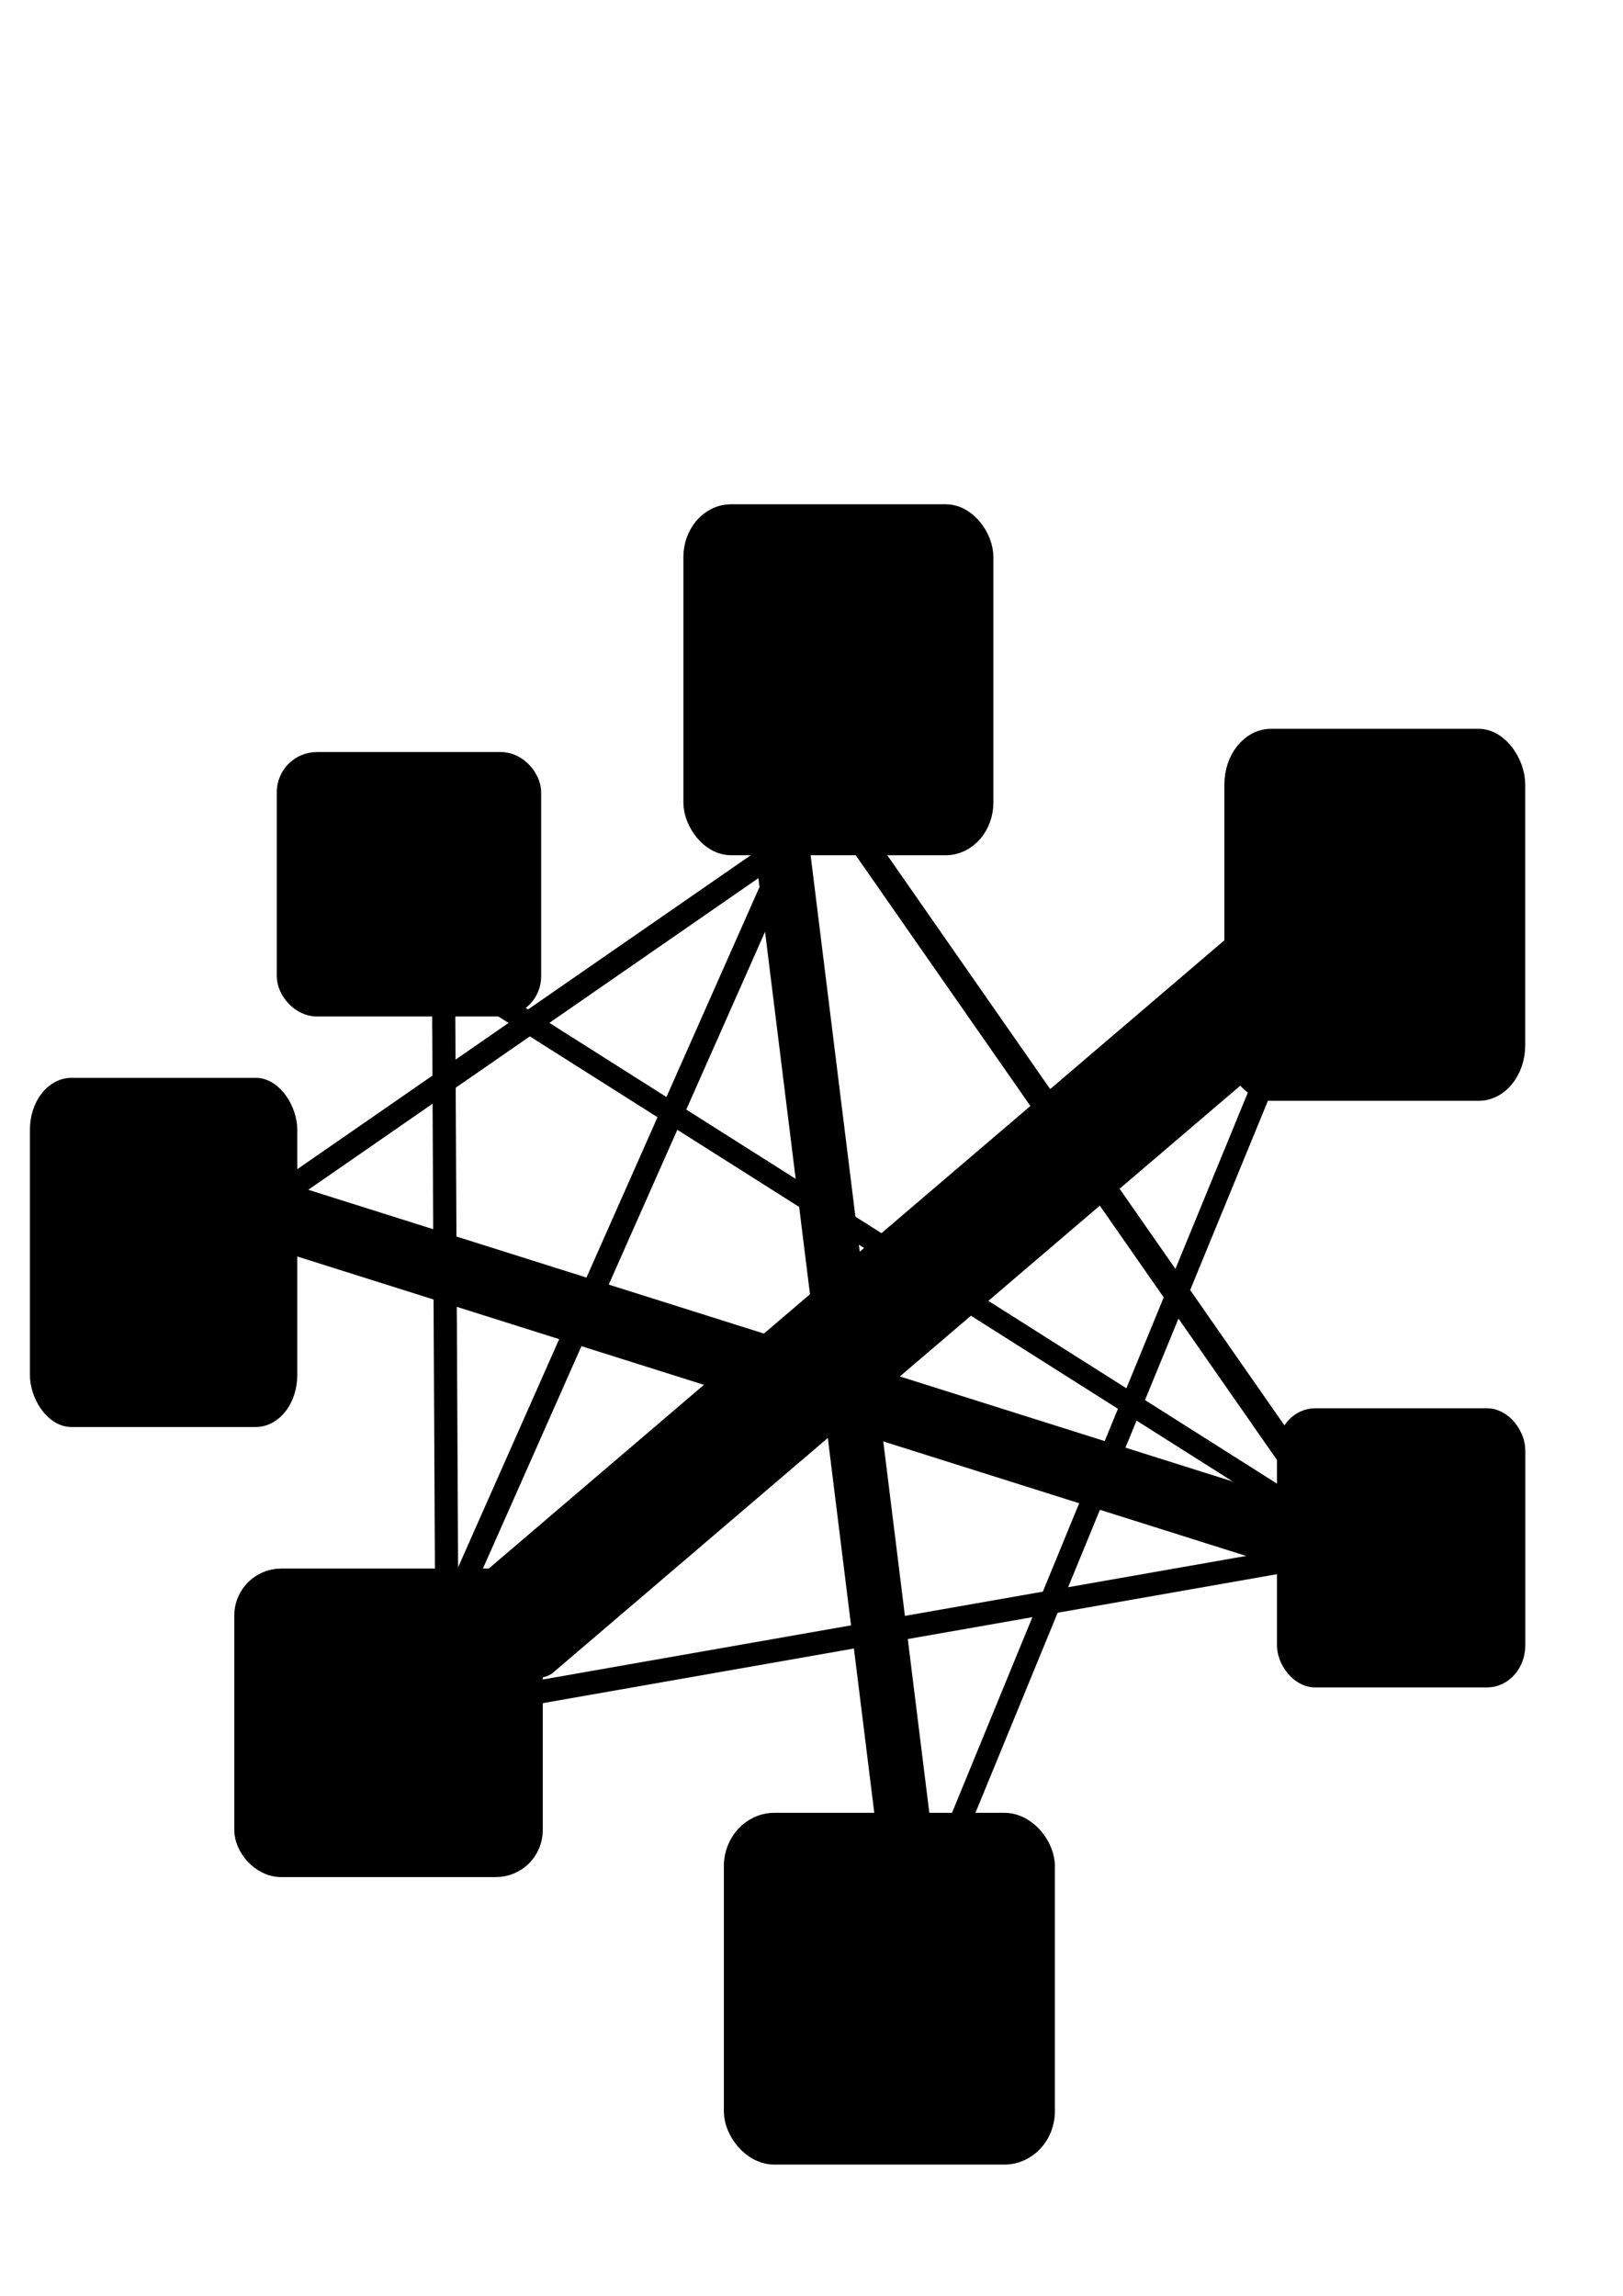 <?xml version="1.0" encoding="UTF-8" standalone="no"?>
<!-- Created with Inkscape (http://www.inkscape.org/) -->

<svg
   xmlns:dc="http://purl.org/dc/elements/1.1/"
   xmlns:cc="http://creativecommons.org/ns#"
   xmlns:rdf="http://www.w3.org/1999/02/22-rdf-syntax-ns#"
   xmlns:svg="http://www.w3.org/2000/svg"
   xmlns="http://www.w3.org/2000/svg"
   xmlns:sodipodi="http://sodipodi.sourceforge.net/DTD/sodipodi-0.dtd"
   xmlns:inkscape="http://www.inkscape.org/namespaces/inkscape"
   width="210mm"
   height="297mm"
   id="svg2"
   version="1.1"
   inkscape:version="0.48.2 r9819"
   sodipodi:docname="Neues Dokument 1">
  <defs
     id="defs4" />
  <sodipodi:namedview
     id="base"
     pagecolor="#ffffff"
     bordercolor="#666666"
     borderopacity="1.0"
     inkscape:pageopacity="0.0"
     inkscape:pageshadow="2"
     inkscape:zoom="0.67182194"
     inkscape:cx="372.04724"
     inkscape:cy="526.18109"
     inkscape:document-units="px"
     inkscape:current-layer="layer1"
     showgrid="false"
     inkscape:window-width="837"
     inkscape:window-height="876"
     inkscape:window-x="20"
     inkscape:window-y="20"
     inkscape:window-maximized="0">
    <inkscape:grid
       type="xygrid"
       id="grid2985" />
  </sodipodi:namedview>
  <g
     inkscape:label="Ebene 1"
     inkscape:groupmode="layer"
     id="layer1">
    <rect
       style="fill:#000000;fill-opacity:1;fill-rule:nonzero;stroke:#000000;stroke-width:11.6;stroke-linecap:round;stroke-linejoin:round;stroke-miterlimit:4;stroke-opacity:1;stroke-dasharray:none;stroke-dashoffset:0"
       id="rect2987"
       width="140"
       height="160"
       x="340"
       y="252.362"
       ry="20"
       rx="17.5" />
    <rect
       rx="16.918"
       ry="21.267"
       y="362.227"
       x="604.652"
       height="170.135"
       width="135.348"
       id="rect3759"
       style="fill:#000000;fill-opacity:1;fill-rule:nonzero;stroke:#000000;stroke-width:11.761;stroke-linecap:round;stroke-linejoin:round;stroke-miterlimit:4;stroke-opacity:1;stroke-dasharray:none;stroke-dashoffset:0" />
    <rect
       style="fill:#000000;fill-opacity:1;fill-rule:nonzero;stroke:#000000;stroke-width:9.259;stroke-linecap:round;stroke-linejoin:round;stroke-miterlimit:4;stroke-opacity:1;stroke-dasharray:none;stroke-dashoffset:0"
       id="rect3761"
       width="112.167"
       height="127.217"
       x="629.12"
       y="693.201"
       ry="15.902"
       rx="14.021" />
    <rect
       rx="18.733"
       ry="20"
       y="892.362"
       x="360"
       height="160"
       width="149.862"
       id="rect3763"
       style="fill:#000000;fill-opacity:1;fill-rule:nonzero;stroke:#000000;stroke-width:12.002;stroke-linecap:round;stroke-linejoin:round;stroke-miterlimit:4;stroke-opacity:1;stroke-dasharray:none;stroke-dashoffset:0" />
    <rect
       style="fill:#000000;fill-opacity:1;fill-rule:nonzero;stroke:#000000;stroke-width:10.851;stroke-linecap:round;stroke-linejoin:round;stroke-miterlimit:4;stroke-opacity:1;stroke-dasharray:none;stroke-dashoffset:0"
       id="rect3765"
       width="140"
       height="140"
       x="120"
       y="772.362"
       ry="17.5"
       rx="17.5" />
    <rect
       rx="15"
       ry="20"
       y="532.362"
       x="20"
       height="160"
       width="120"
       id="rect3767"
       style="fill:#000000;fill-opacity:1;fill-rule:nonzero;stroke:#000000;stroke-width:10.74;stroke-linecap:round;stroke-linejoin:round;stroke-miterlimit:4;stroke-opacity:1;stroke-dasharray:none;stroke-dashoffset:0" />
    <rect
       style="fill:#000000;fill-opacity:1;fill-rule:nonzero;stroke:#000000;stroke-width:9.301;stroke-linecap:round;stroke-linejoin:round;stroke-miterlimit:4;stroke-opacity:1;stroke-dasharray:none;stroke-dashoffset:0"
       id="rect3769"
       width="120"
       height="120"
       x="140"
       y="372.362"
       ry="15"
       rx="15" />
    <rect
       style="fill:#000000;fill-opacity:1;fill-rule:nonzero;stroke:#000000;stroke-width:14.933;stroke-linecap:round;stroke-linejoin:round;stroke-miterlimit:4;stroke-opacity:1;stroke-dasharray:none;stroke-dashoffset:0"
       id="rect3771"
       width="523.598"
       height="48.742"
       x="-645.84"
       y="803.029"
       rx="0"
       ry="0"
       transform="matrix(0.76,-0.649,0.886,0.464,0,0)" />
    <rect
       style="fill:#000000;fill-opacity:1;fill-rule:nonzero;stroke:#000000;stroke-width:10.136;stroke-linecap:round;stroke-linejoin:round;stroke-miterlimit:4;stroke-opacity:1;stroke-dasharray:none;stroke-dashoffset:0"
       id="rect3773"
       width="622.326"
       height="23.188"
       x="159.004"
       y="523.69"
       transform="matrix(0.954,0.301,-0.114,0.994,0,0)" />
    <rect
       style="fill:#000000;fill-opacity:1;fill-rule:nonzero;stroke:#000000;stroke-width:0;stroke-linecap:round;stroke-linejoin:round;stroke-miterlimit:4;stroke-opacity:1;stroke-dasharray:none;stroke-dashoffset:0"
       id="rect3775"
       width="0"
       height="480"
       x="360"
       y="412.362" />
    <rect
       style="fill:#000000;fill-opacity:1;fill-rule:nonzero;stroke:#000000;stroke-width:11.042;stroke-linecap:round;stroke-linejoin:round;stroke-miterlimit:4;stroke-opacity:1;stroke-dasharray:none;stroke-dashoffset:0"
       id="rect3777"
       width="506.007"
       height="15.669"
       x="-956.362"
       y="320.719"
       transform="matrix(-0.123,-0.992,0.995,-0.103,0,0)" />
    <rect
       style="fill:#000000;fill-opacity:1;fill-rule:nonzero;stroke:#000000;stroke-width:7.636;stroke-linecap:round;stroke-linejoin:round;stroke-miterlimit:4;stroke-opacity:1;stroke-dasharray:none;stroke-dashoffset:0"
       id="rect3779"
       width="416.981"
       height="10.547"
       x="414.624"
       y="1319.291"
       transform="matrix(0.38,-0.925,0.231,0.973,0,0)" />
    <rect
       transform="matrix(0.572,0.821,-0.937,-0.349,0,0)"
       y="-201.036"
       x="352.183"
       height="13.359"
       width="444.972"
       id="rect3781"
       style="fill:#000000;fill-opacity:1;fill-rule:nonzero;stroke:#000000;stroke-width:8.877;stroke-linecap:round;stroke-linejoin:round;stroke-miterlimit:4;stroke-opacity:1;stroke-dasharray:none;stroke-dashoffset:0" />
    <rect
       style="fill:#000000;fill-opacity:1;fill-rule:nonzero;stroke:#000000;stroke-width:7.954;stroke-linecap:round;stroke-linejoin:round;stroke-miterlimit:4;stroke-opacity:1;stroke-dasharray:none;stroke-dashoffset:0"
       id="rect3783"
       width="412.517"
       height="11.568"
       x="128.14"
       y="-375.045"
       transform="matrix(0.005,1,-0.585,-0.811,0,0)" />
    <rect
       transform="matrix(-0.822,0.569,0.339,-0.941,0,0)"
       y="-967.356"
       x="-909.797"
       height="11.568"
       width="412.517"
       id="rect3785"
       style="fill:#000000;fill-opacity:1;fill-rule:nonzero;stroke:#000000;stroke-width:7.954;stroke-linecap:round;stroke-linejoin:round;stroke-miterlimit:4;stroke-opacity:1;stroke-dasharray:none;stroke-dashoffset:0" />
    <rect
       style="fill:#000000;fill-opacity:1;fill-rule:nonzero;stroke:#000000;stroke-width:7.954;stroke-linecap:round;stroke-linejoin:round;stroke-miterlimit:4;stroke-opacity:1;stroke-dasharray:none;stroke-dashoffset:0"
       id="rect3787"
       width="412.517"
       height="11.568"
       x="-511.091"
       y="-901.971"
       transform="matrix(-0.405,0.914,-0.202,-0.979,0,0)" />
    <rect
       style="fill:#000000;fill-opacity:1;fill-rule:nonzero;stroke:#000000;stroke-width:8.184;stroke-linecap:round;stroke-linejoin:round;stroke-miterlimit:4;stroke-opacity:1;stroke-dasharray:none;stroke-dashoffset:0"
       id="rect3789"
       width="428.371"
       height="11.792"
       x="1302.342"
       y="1502.106"
       transform="matrix(0.985,-0.173,-0.71,0.704,0,0)" />
    <rect
       transform="matrix(-0.845,-0.535,0.988,0.155,0,0)"
       y="-723.158"
       x="-1596.421"
       height="16.647"
       width="476.326"
       id="rect3791"
       style="fill:#000000;fill-opacity:1;fill-rule:nonzero;stroke:#000000;stroke-width:10.253;stroke-linecap:round;stroke-linejoin:round;stroke-miterlimit:4;stroke-opacity:1;stroke-dasharray:none;stroke-dashoffset:0" />
  </g>
</svg>
